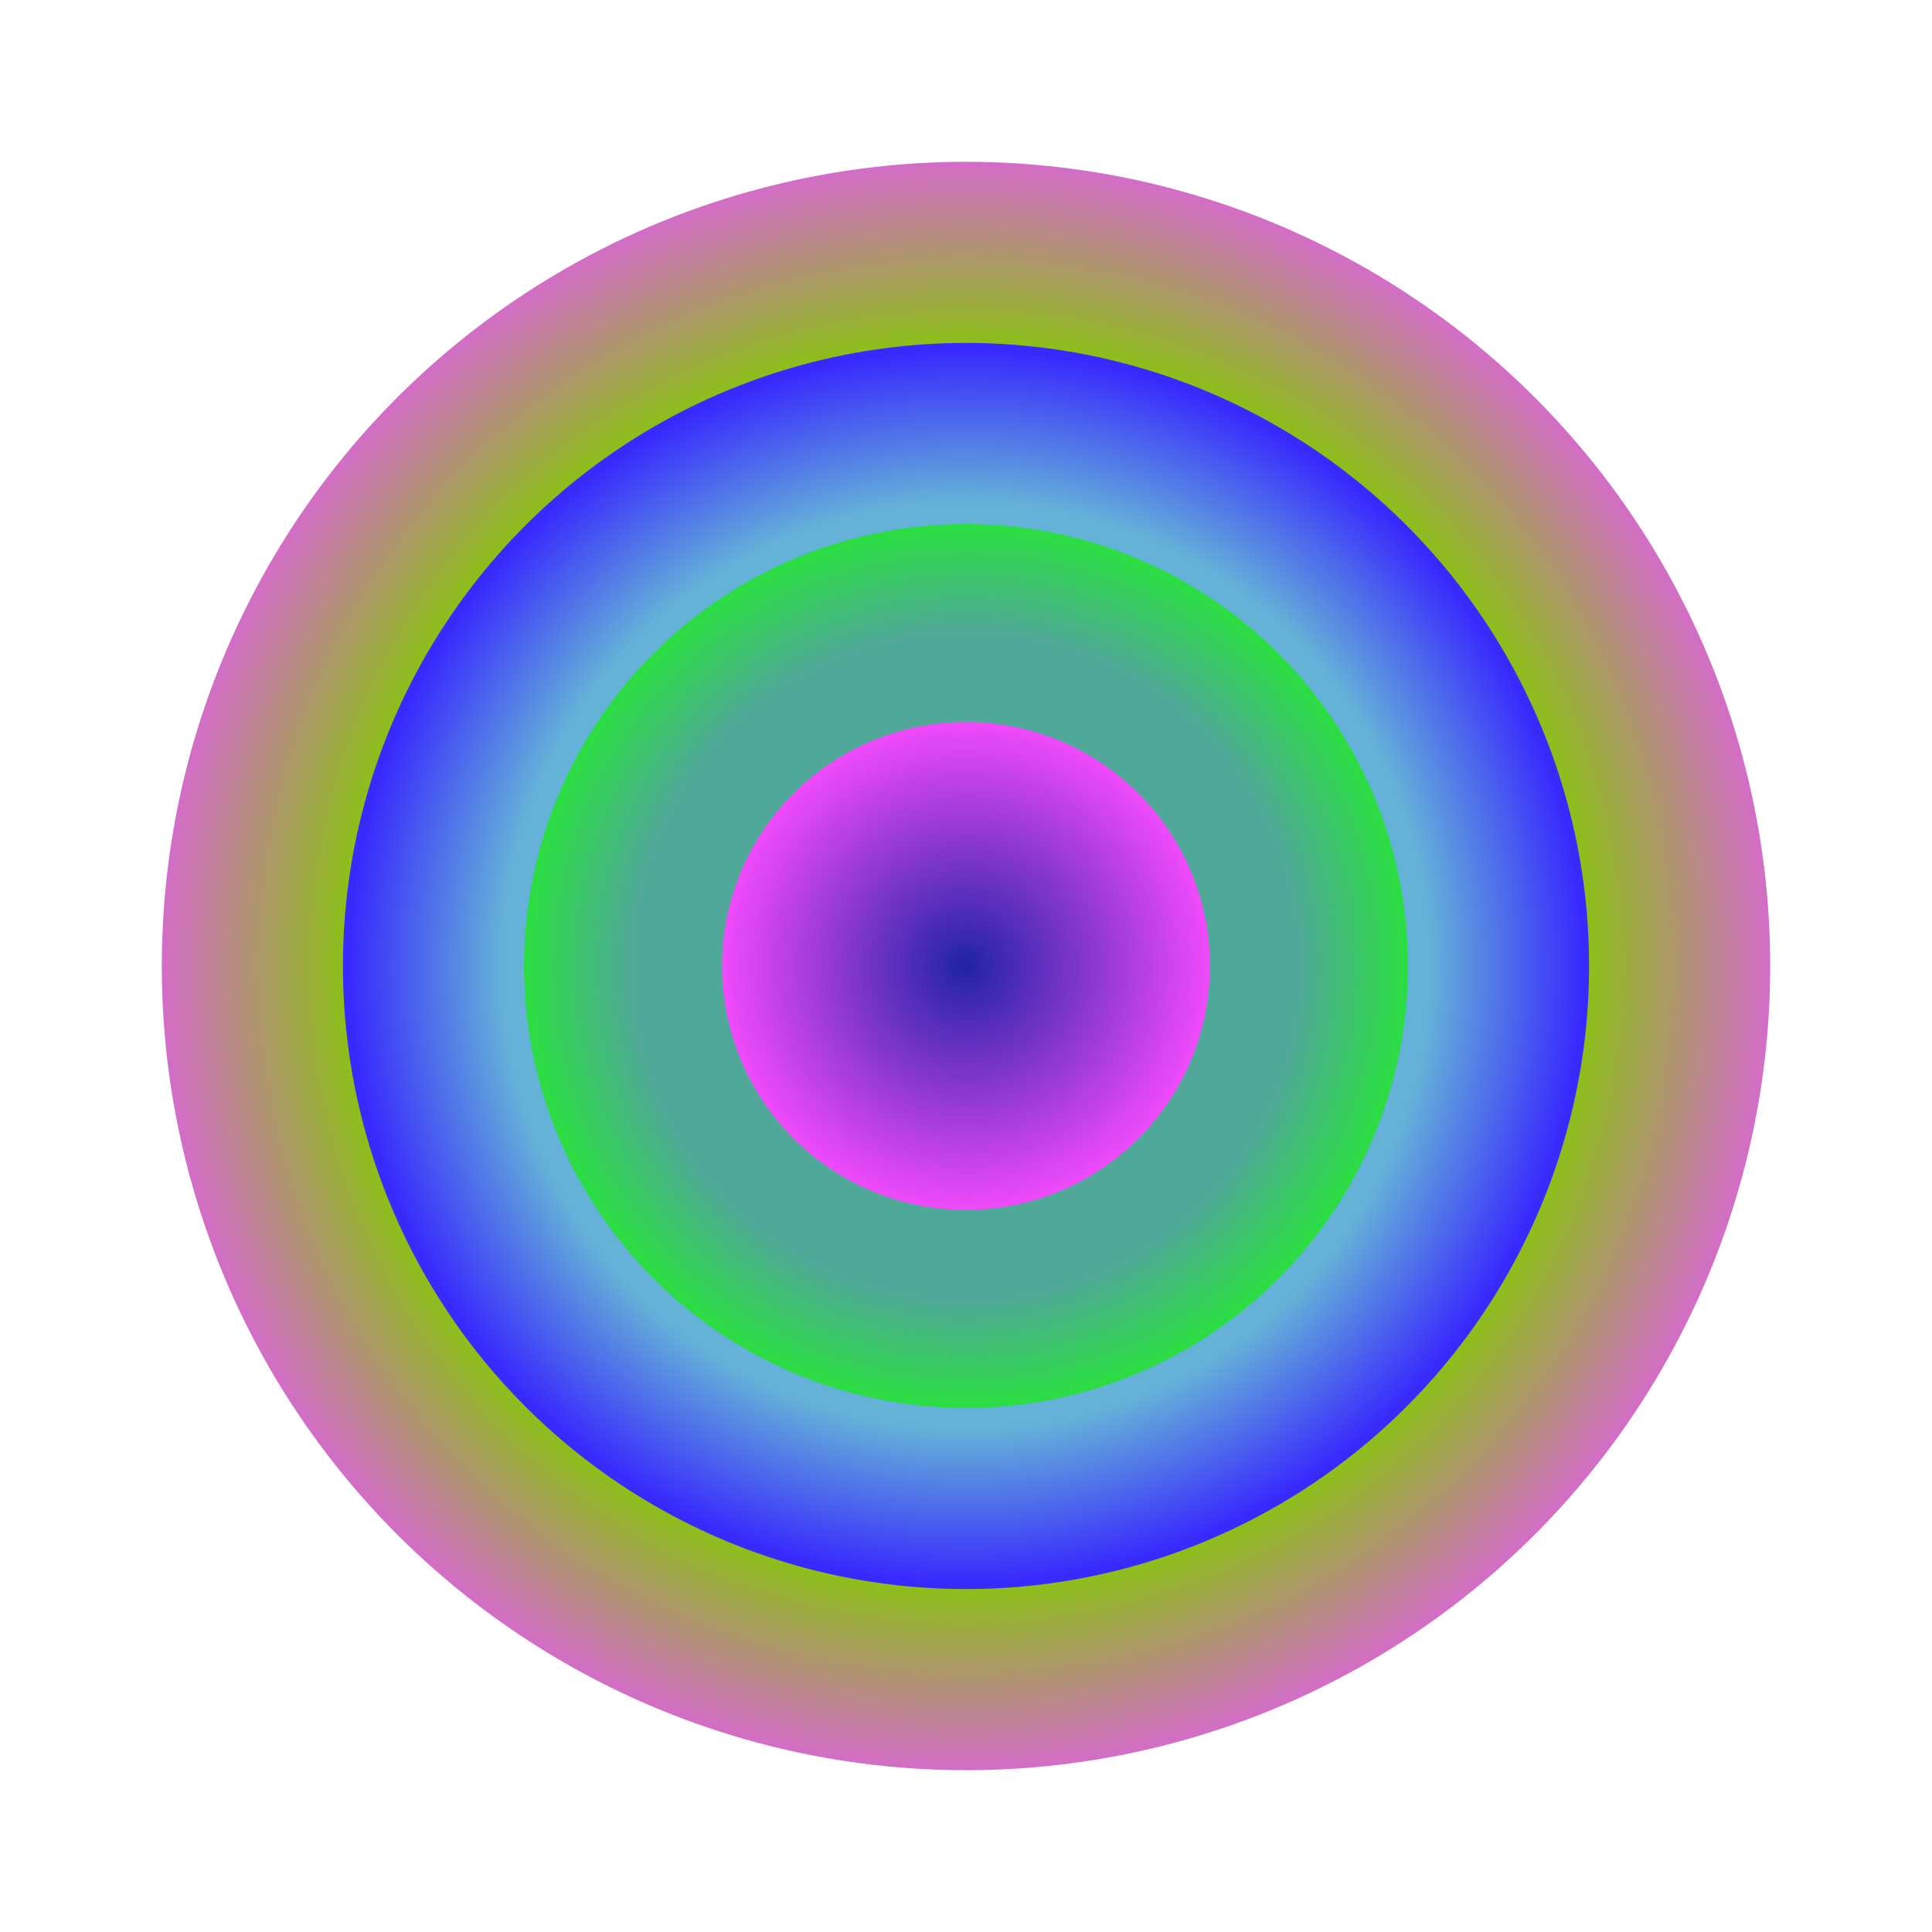 <svg xmlns="http://www.w3.org/2000/svg" height="800" width="800"><defs><radialGradient id="grad0" cx="50%" cy="50%" r="50%" fx="50%" fy="50%"><stop offset="75%" style="stop-color:#89c310;stop-opacity:1"></stop><stop offset="100%" style="stop-color:#d867d2;stop-opacity:1"></stop></radialGradient></defs><circle cx="400" cy="400" rx="333" r="333" fill="url(#grad0)" /><defs><radialGradient id="grad1" cx="50%" cy="50%" r="50%" fx="50%" fy="50%"><stop offset="75%" style="stop-color:#64b2d8;stop-opacity:1"></stop><stop offset="100%" style="stop-color:#3829fd;stop-opacity:1"></stop></radialGradient></defs><circle cx="400" cy="400" rx="258" r="258" fill="url(#grad1)" /><defs><radialGradient id="grad2" cx="50%" cy="50%" r="50%" fx="50%" fy="50%"><stop offset="75%" style="stop-color:#50a998;stop-opacity:1"></stop><stop offset="100%" style="stop-color:#29df3f;stop-opacity:1"></stop></radialGradient></defs><circle cx="400" cy="400" rx="183" r="183" fill="url(#grad2)" /><defs><radialGradient id="grad3" cx="50%" cy="50%" r="50%" fx="50%" fy="50%"><stop offset="0%" style="stop-color:#1f24a2;stop-opacity:1"></stop><stop offset="100%" style="stop-color:#ef4afb;stop-opacity:1"></stop></radialGradient></defs><circle cx="400" cy="400" rx="101" r="101" fill="url(#grad3)" /></svg>